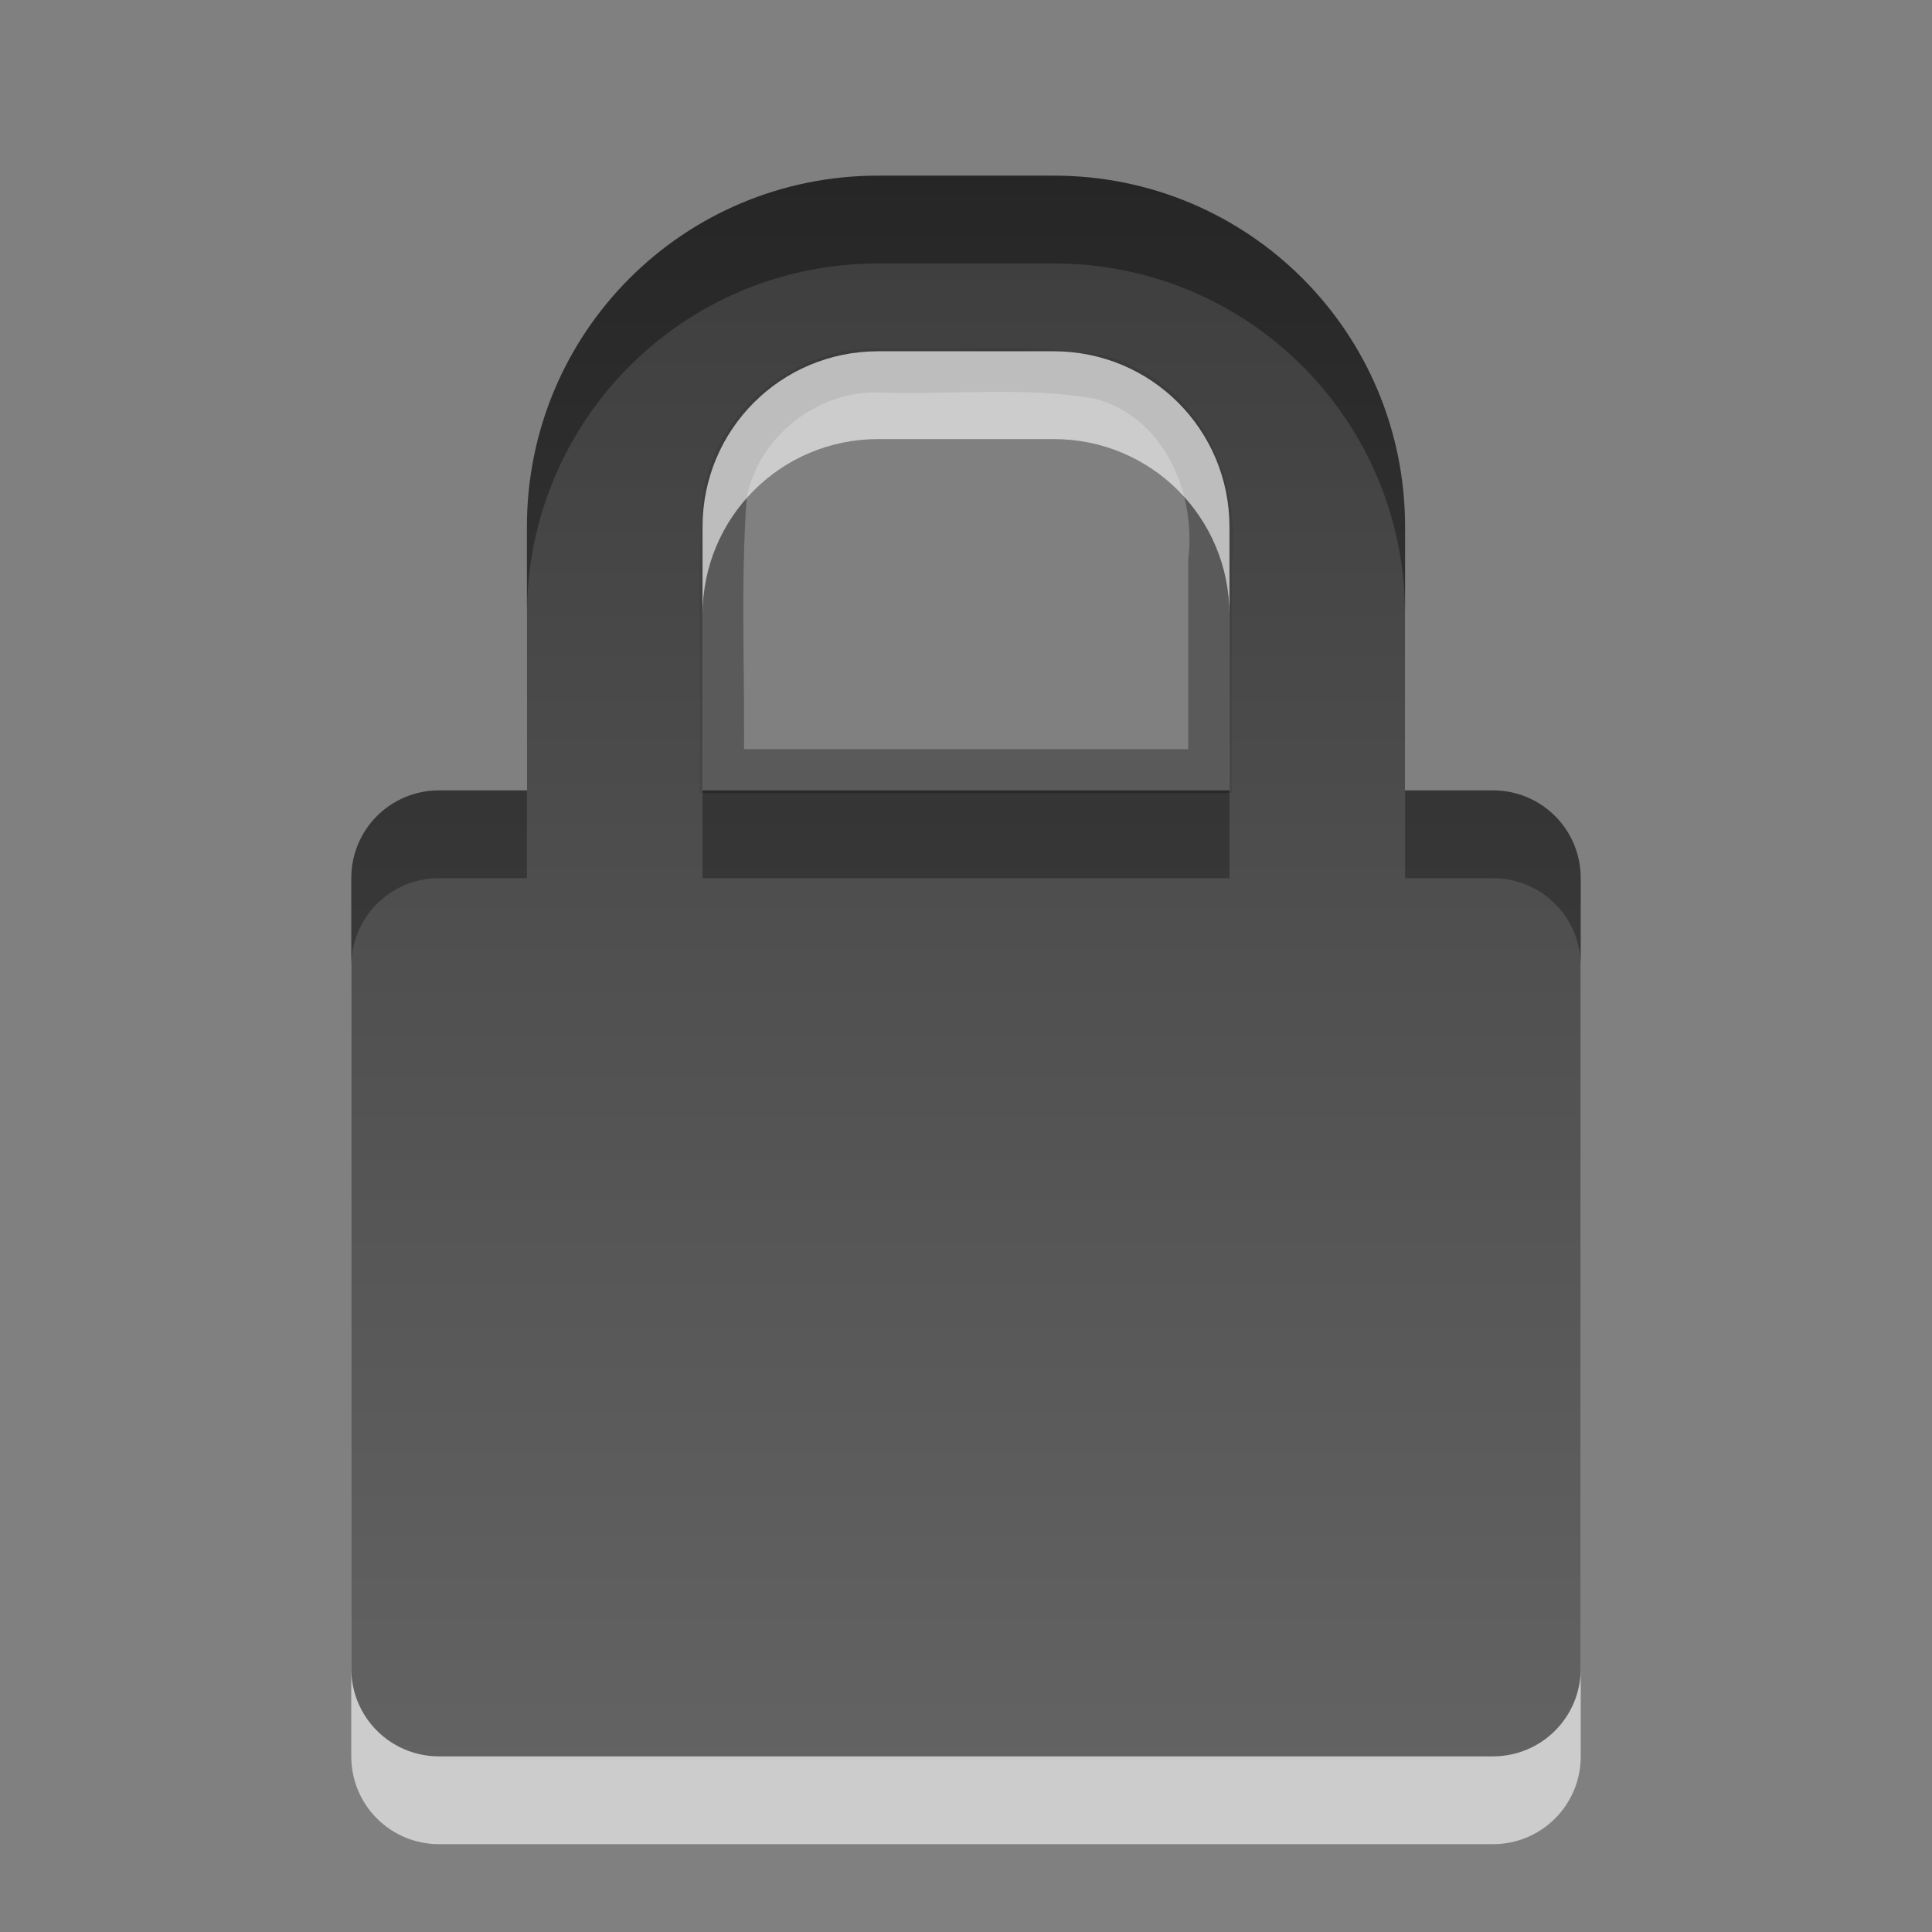 <?xml version="1.0" encoding="UTF-8" standalone="no"?>
<!-- Created with Inkscape (http://www.inkscape.org/) -->
<svg
   xmlns:dc="http://purl.org/dc/elements/1.1/"
   xmlns:cc="http://creativecommons.org/ns#"
   xmlns:rdf="http://www.w3.org/1999/02/22-rdf-syntax-ns#"
   xmlns:svg="http://www.w3.org/2000/svg"
   xmlns="http://www.w3.org/2000/svg"
   xmlns:xlink="http://www.w3.org/1999/xlink"
   xmlns:sodipodi="http://sodipodi.sourceforge.net/DTD/sodipodi-0.dtd"
   xmlns:inkscape="http://www.inkscape.org/namespaces/inkscape"
   version="1.0"
   width="22"
   height="22"
   id="svg2386"
   sodipodi:version="0.32"
   inkscape:version="0.46"
   sodipodi:docname="nm-vpn-standalone-lock.svg"
   inkscape:output_extension="org.inkscape.output.svg.inkscape">
  <rect width="100%" height="100%" fill="#808080" stroke="none"/>
  <sodipodi:namedview
     inkscape:window-height="706"
     inkscape:window-width="640"
     inkscape:pageshadow="2"
     inkscape:pageopacity="0.0"
     guidetolerance="10.0"
     gridtolerance="10.0"
     objecttolerance="10.0"
     borderopacity="1.0"
     bordercolor="#666666"
     pagecolor="#ffffff"
     id="base"
     showgrid="false"
     inkscape:zoom="10.375"
     inkscape:cx="6.3027564"
     inkscape:cy="12"
     inkscape:window-x="399"
     inkscape:window-y="51"
     inkscape:current-layer="layer1" />
  <defs
     id="defs2388">
    <inkscape:perspective
       sodipodi:type="inkscape:persp3d"
       inkscape:vp_x="0 : 12 : 1"
       inkscape:vp_y="0 : 1000 : 0"
       inkscape:vp_z="24 : 12 : 1"
       inkscape:persp3d-origin="12 : 8 : 1"
       id="perspective15" />
    <linearGradient
       id="linearGradient3587-6-5-3">
      <stop
         id="stop3589-9-2-2"
         style="stop-color:#000000;stop-opacity:1"
         offset="0" />
      <stop
         id="stop3591-7-4-73"
         style="stop-color:#363636;stop-opacity:1"
         offset="1" />
    </linearGradient>
    <linearGradient
       x1="45.523"
       y1="0.941"
       x2="45.523"
       y2="34.003"
       id="linearGradient2390"
       xlink:href="#linearGradient3587-6-5-3"
       gradientUnits="userSpaceOnUse"
       gradientTransform="matrix(0.41,0,0,0.545,-10.351,1.487)" />
  </defs>
  <g
     id="layer1">
    <path
       d="M 10,4.219 C 10.844,4.249 11.702,4.146 12.534,4.298 C 13.44,4.542 13.881,5.509 13.781,6.386 C 13.781,7.184 13.781,7.983 13.781,8.781 C 11.927,8.781 10.073,8.781 8.219,8.781 C 8.238,7.734 8.178,6.681 8.254,5.638 C 8.403,4.822 9.173,4.201 10,4.219 z"
       id="path3337"
       style="opacity:0.3;fill:none;fill-opacity:1;stroke:#000000;stroke-width:0.5;stroke-miterlimit:4;stroke-dasharray:none;stroke-opacity:1" />
    <path
       d="M 10,3 C 7.784,3 6,4.784 6,7 L 6,10 L 5,10 C 4.446,10 4,10.446 4,11 L 4,20 C 4,20.554 4.446,21 5,21 L 17,21 C 17.554,21 18,20.554 18,20 L 18,11 C 18,10.446 17.554,10 17,10 L 16,10 L 16,7 C 16,4.784 14.216,3 12,3 L 10,3 z M 10,5 L 12,5 C 13.108,5 14,5.892 14,7 L 14,10 L 8,10 L 8,7 C 8,5.892 8.892,5 10,5 z"
       id="path2416"
       style="opacity:0.6;fill:#ffffff;fill-opacity:1;fill-rule:nonzero;stroke:none;stroke-width:1;stroke-linecap:butt;stroke-linejoin:miter;marker:none;marker-start:none;marker-mid:none;marker-end:none;stroke-miterlimit:4;stroke-dasharray:none;stroke-dashoffset:0;stroke-opacity:1;visibility:visible;display:inline;overflow:visible;enable-background:accumulate" />
    <path
       d="M 10,2 C 7.784,2 6,3.784 6,6 L 6,9 L 5,9 C 4.446,9 4,9.446 4,10 L 4,19 C 4,19.554 4.446,20 5,20 L 17,20 C 17.554,20 18,19.554 18,19 L 18,10 C 18,9.446 17.554,9 17,9 L 16,9 L 16,6 C 16,3.784 14.216,2 12,2 L 10,2 z M 10,4 L 12,4 C 13.108,4 14,4.892 14,6 L 14,9 L 8,9 L 8,6 C 8,4.892 8.892,4 10,4 z"
       id="rect2822"
       style="opacity:0.7;fill:url(#linearGradient2390);fill-opacity:1;fill-rule:nonzero;stroke:none;stroke-width:1;stroke-linecap:butt;stroke-linejoin:miter;marker:none;marker-start:none;marker-mid:none;marker-end:none;stroke-miterlimit:4;stroke-dasharray:none;stroke-dashoffset:0;stroke-opacity:1;visibility:visible;display:inline;overflow:visible;enable-background:accumulate" />
  </g>
</svg>
